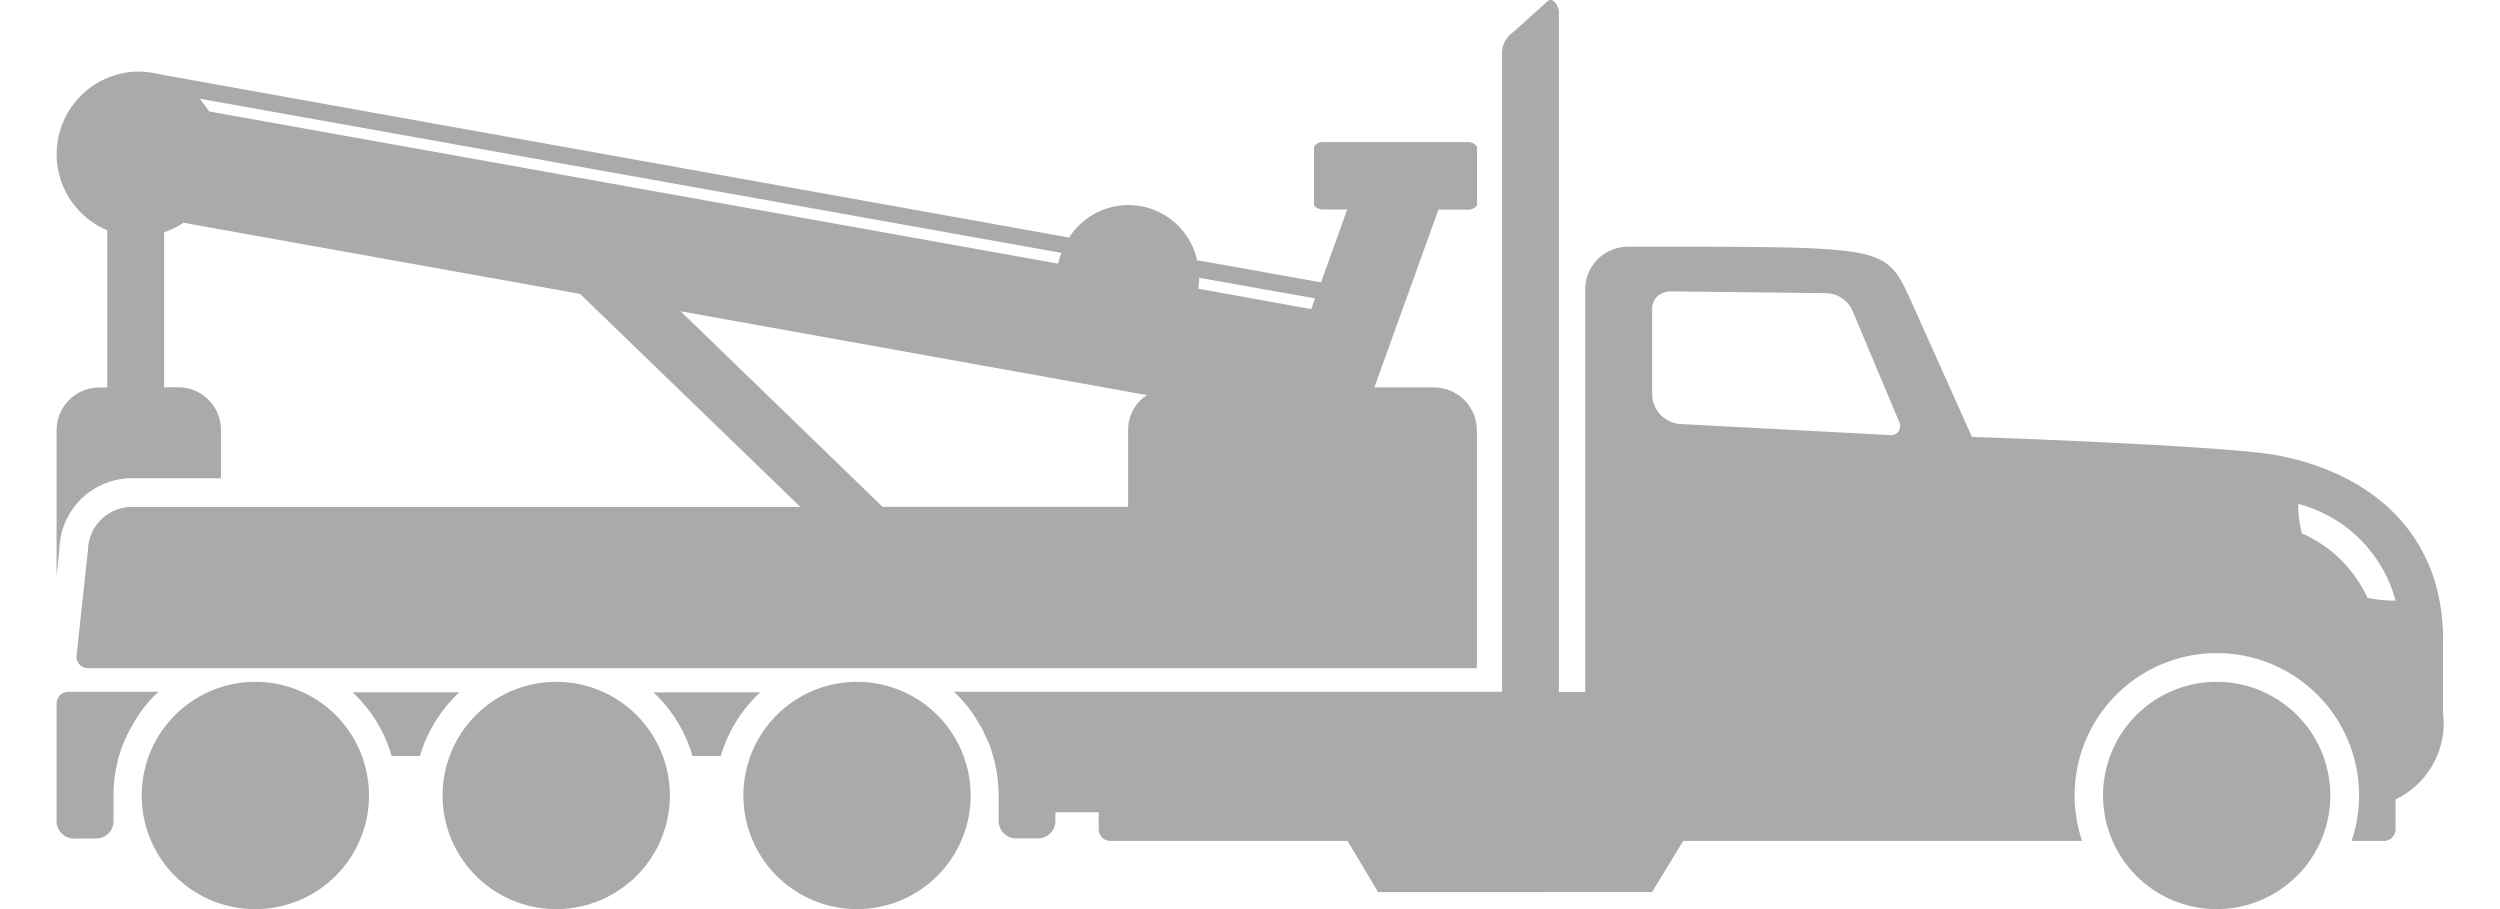 <svg xmlns="http://www.w3.org/2000/svg" width="54.999" height="20" viewBox="0 0 54.999 20"><g transform="translate(-2178.199 -211.793)"><rect width="54.999" height="19.999" transform="translate(2178.199 211.793)" fill="#aaa" opacity="0"/><path d="M45.021,17.5a2.5,2.5,0,1,1,2.5,2.5A2.5,2.5,0,0,1,45.021,17.5Zm-29.912,0a2.5,2.5,0,1,1,2.5,2.5A2.5,2.5,0,0,1,15.109,17.5Zm-6.617,0a2.5,2.5,0,1,1,2.5,2.5A2.5,2.5,0,0,1,8.492,17.5Zm-6.619,0A2.5,2.5,0,1,1,4.367,20,2.494,2.494,0,0,1,1.873,17.5Zm27.2,2.127L28.4,18.5H23.18a.255.255,0,0,1-.254-.254v-.377h-.953v.2a.38.38,0,0,1-.369.375H21.1a.382.382,0,0,1-.375-.375V17.5a3.185,3.185,0,0,0-.125-.873,1.931,1.931,0,0,0-.176-.455,1.281,1.281,0,0,0-.137-.26,2.678,2.678,0,0,0-.27-.4,2.832,2.832,0,0,0-.277-.293H31.8V1.213A.575.575,0,0,1,32.053.7L32.8.029c.121-.107.25.107.25.246V15.225h.578V6.365a.94.94,0,0,1,.938-.937H35.1c5.059,0,5.123,0,5.637,1.059l1.4,3.125c1.848.061,5.789.232,6.688.4,2.117.391,3.676,1.75,3.676,4.053v1.621a1.854,1.854,0,0,1-1.045,1.9v.66a.256.256,0,0,1-.252.254h-.715a3.129,3.129,0,1,0-5.928,0H35.785L35.1,19.625ZM49.4,11.738a2.826,2.826,0,0,1,1.438,1.414,2.929,2.929,0,0,0,.619.061,3.009,3.009,0,0,0-2.141-2.127A2.262,2.262,0,0,0,49.4,11.738ZM35.225,6.512a.381.381,0,0,0-.123.275V8.674a.664.664,0,0,0,.617.654l4.621.244a.2.2,0,0,0,.2-.283L39.5,6.816a.654.654,0,0,0-.6-.367L35.51,6.41A.457.457,0,0,0,35.225,6.512ZM.375,18.449A.387.387,0,0,1,0,18.074v-2.6a.256.256,0,0,1,.254-.254H2.242a2.32,2.32,0,0,0-.277.293,3.233,3.233,0,0,0-.275.4c-.047.084-.1.176-.139.26a2.622,2.622,0,0,0-.176.455,3.185,3.185,0,0,0-.123.873v.57a.377.377,0,0,1-.377.375Zm13.613-1.818a3.048,3.048,0,0,0-.859-1.4h2.35a3.128,3.128,0,0,0-.867,1.4Zm-6.617,0a3.064,3.064,0,0,0-.859-1.4H8.859a3.145,3.145,0,0,0-.867,1.4ZM.691,14.7a.255.255,0,0,1-.254-.254l.254-2.357a.97.97,0,0,1,.938-.937H16.363L11.516,6.465,2.789,4.9a1.713,1.713,0,0,1-.424.209v3.41H2.68a.941.941,0,0,1,.936.941v1.061H1.629A1.6,1.6,0,0,0,.061,12.092L0,12.676V9.465a.941.941,0,0,1,.938-.941h.176V5.066a1.817,1.817,0,0,1,.7-3.492,1.772,1.772,0,0,1,.338.037c.061.018,12.061,2.166,20.123,3.615a1.548,1.548,0,0,1,2.816.5c1.074.184,2.012.363,2.727.484l.574-1.6h-.529c-.107,0-.2-.061-.2-.121V3.254c0-.068.09-.129.2-.129h3.186c.1,0,.2.061.2.129V4.492c0,.061-.1.121-.2.121H30.4l-1.41,3.91h1.32a.947.947,0,0,1,.936.941V14.7Zm17.482-3.549h5.4V9.465a.907.907,0,0,1,.414-.773L13.729,6.848Zm6.941-4.8L27.6,6.8l.086-.236-2.549-.453A1.335,1.335,0,0,1,25.115,6.35Zm-21.76-3.9L22.035,5.8a.925.925,0,0,1,.076-.236L3.154,2.172C3.225,2.266,3.285,2.348,3.355,2.449Z" transform="translate(2179.444 211.793)" fill="#aaa"/></g></svg>